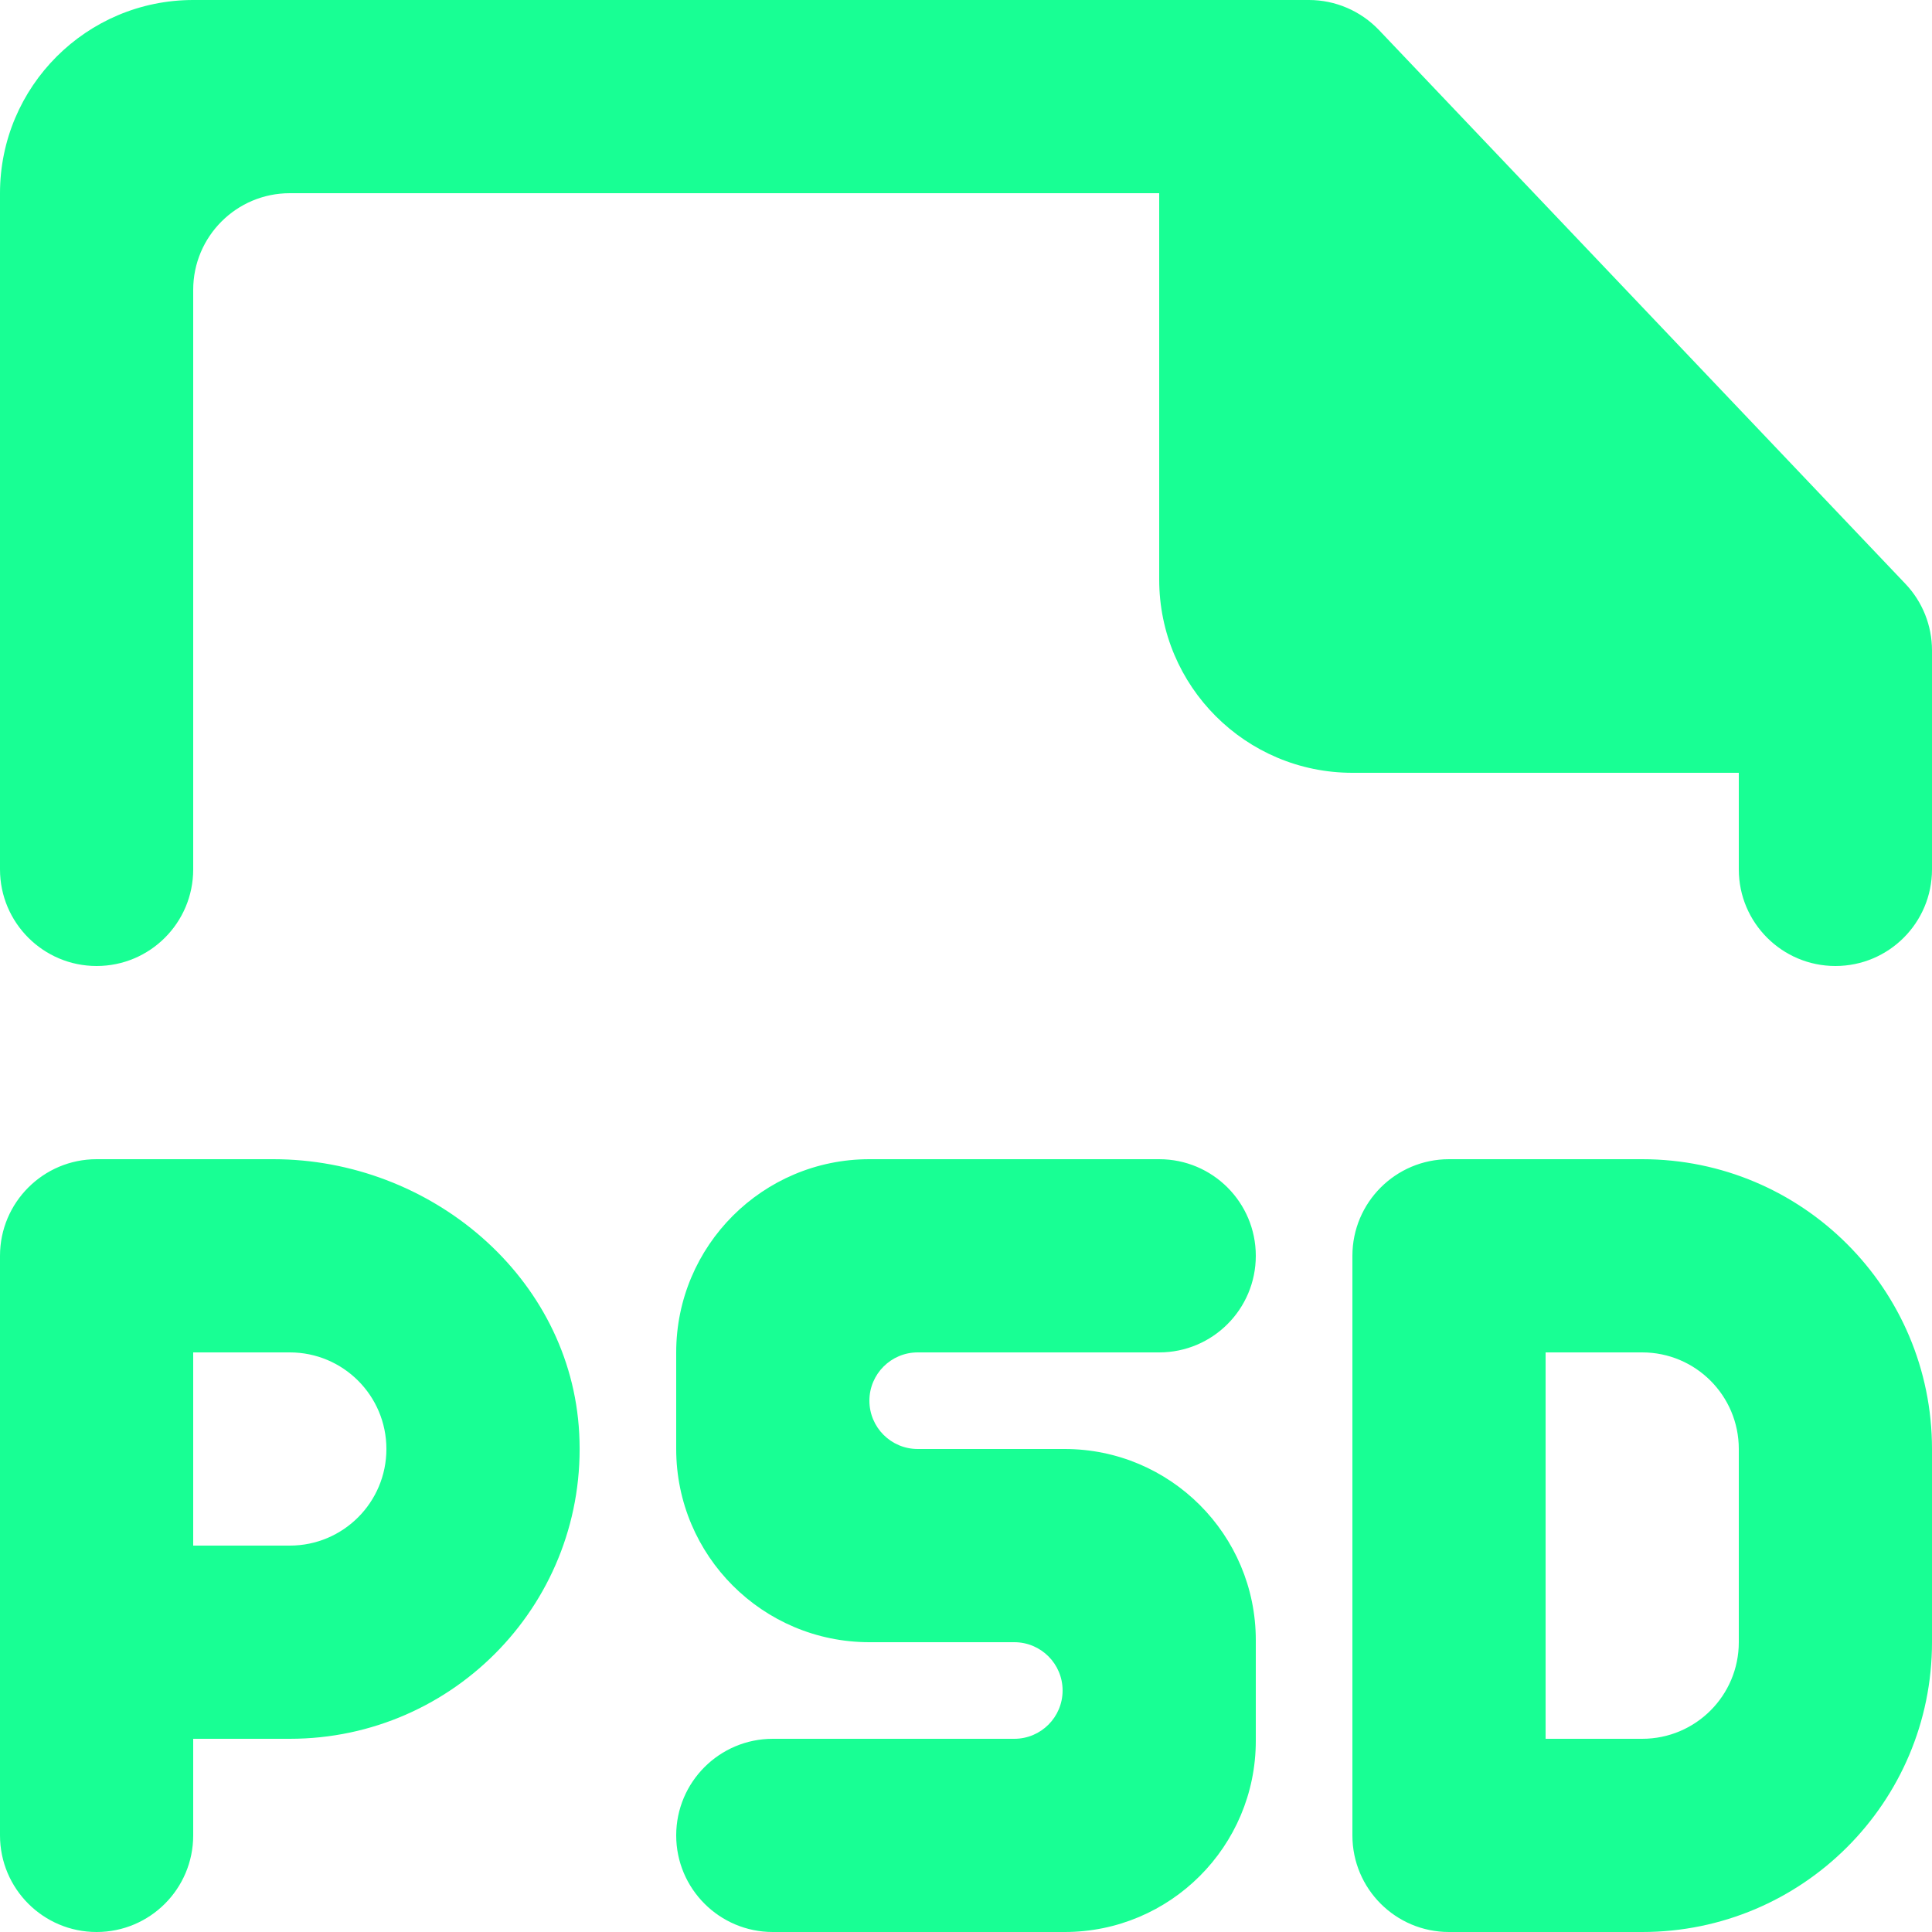 <?xml version="1.0" encoding="UTF-8" standalone="no"?>
<svg width="20px" height="20px" viewBox="0 0 20 20" version="1.1" xmlns="http://www.w3.org/2000/svg" xmlns:xlink="http://www.w3.org/1999/xlink">
    <!-- Generator: Sketch 3.8.1 (29687) - http://www.bohemiancoding.com/sketch -->
    <title>file_psd [#1753]</title>
    <desc>Created with Sketch.</desc>
    <defs></defs>
    <g id="Page-1" stroke="none" stroke-width="1" fill="none" fill-rule="evenodd">
        <g id="Dribbble-Dark-Preview" transform="translate(-380, -1279)" fill="#18FF94">
            <g id="icons" transform="translate(56, 160)">
                <path d="M343.725,1125.044 L338.275,1119.311 C338.086,1119.113 337.824,1119 337.55,1119 L326,1119 C324.896,1119 324,1119.896 324,1121 L324,1128 C324,1128.552 324.448,1129 325,1129 C325.553,1129 326,1128.552 326,1128 L326,1122 C326,1121.448 326.448,1121 327,1121 L336,1121 L336,1125 C336,1126.105 336.896,1127 338,1127 L342,1127 L342,1128 C342,1128.552 342.448,1129 343,1129 C343.553,1129 344,1128.552 344,1128 L344,1125.733 C344,1125.477 343.902,1125.23 343.725,1125.044 L343.725,1125.044 Z M328,1134 C328,1133.448 327.553,1133 327,1133 L326,1133 L326,1135 L327,1135 C327.553,1135 328,1134.552 328,1134 L328,1134 Z M329.996,1133.839 C330.087,1135.569 328.711,1137 327,1137 L326,1137 L326,1138 C326,1138.552 325.553,1139 325,1139 C324.448,1139 324,1138.552 324,1138 L324,1132 C324,1131.448 324.448,1131 325,1131 L326.83,1131 C328.455,1131 329.911,1132.217 329.996,1133.839 L329.996,1133.839 Z M342,1134 C342,1133.448 341.553,1133 341,1133 L340,1133 L340,1137 L341,1137 C341.553,1137 342,1136.552 342,1136 L342,1134 Z M344,1134 L344,1136 C344,1137.657 342.657,1139 341,1139 L339,1139 C338.448,1139 338,1138.553 338,1138 L338,1137 L338,1133 L338,1132 C338,1131.448 338.448,1131 339,1131 L341,1131 C342.657,1131 344,1132.343 344,1134 L344,1134 Z M333,1133.5 C333,1133.776 333.224,1134 333.5,1134 L335,1134 L335.021,1134 C336.114,1134 337,1134.886 337,1135.979 L337,1137.021 C337,1138.114 336.114,1139 335.021,1139 L335,1139 L332,1139 C331.448,1139 331,1138.552 331,1138 C331,1137.448 331.448,1137 332,1137 L334.5,1137 C334.776,1137 335,1136.776 335,1136.5 C335,1136.224 334.776,1136 334.5,1136 L333,1136 C331.896,1136 331,1135.105 331,1134 L331,1133 C331,1131.896 331.896,1131 333,1131 L336,1131 C336.553,1131 337,1131.448 337,1132 C337,1132.552 336.553,1133 336,1133 L333.5,1133 C333.224,1133 333,1133.224 333,1133.5 L333,1133.5 Z" id="file_psd-[#1753]"></path>
            </g>
        </g>
    </g>
</svg>
